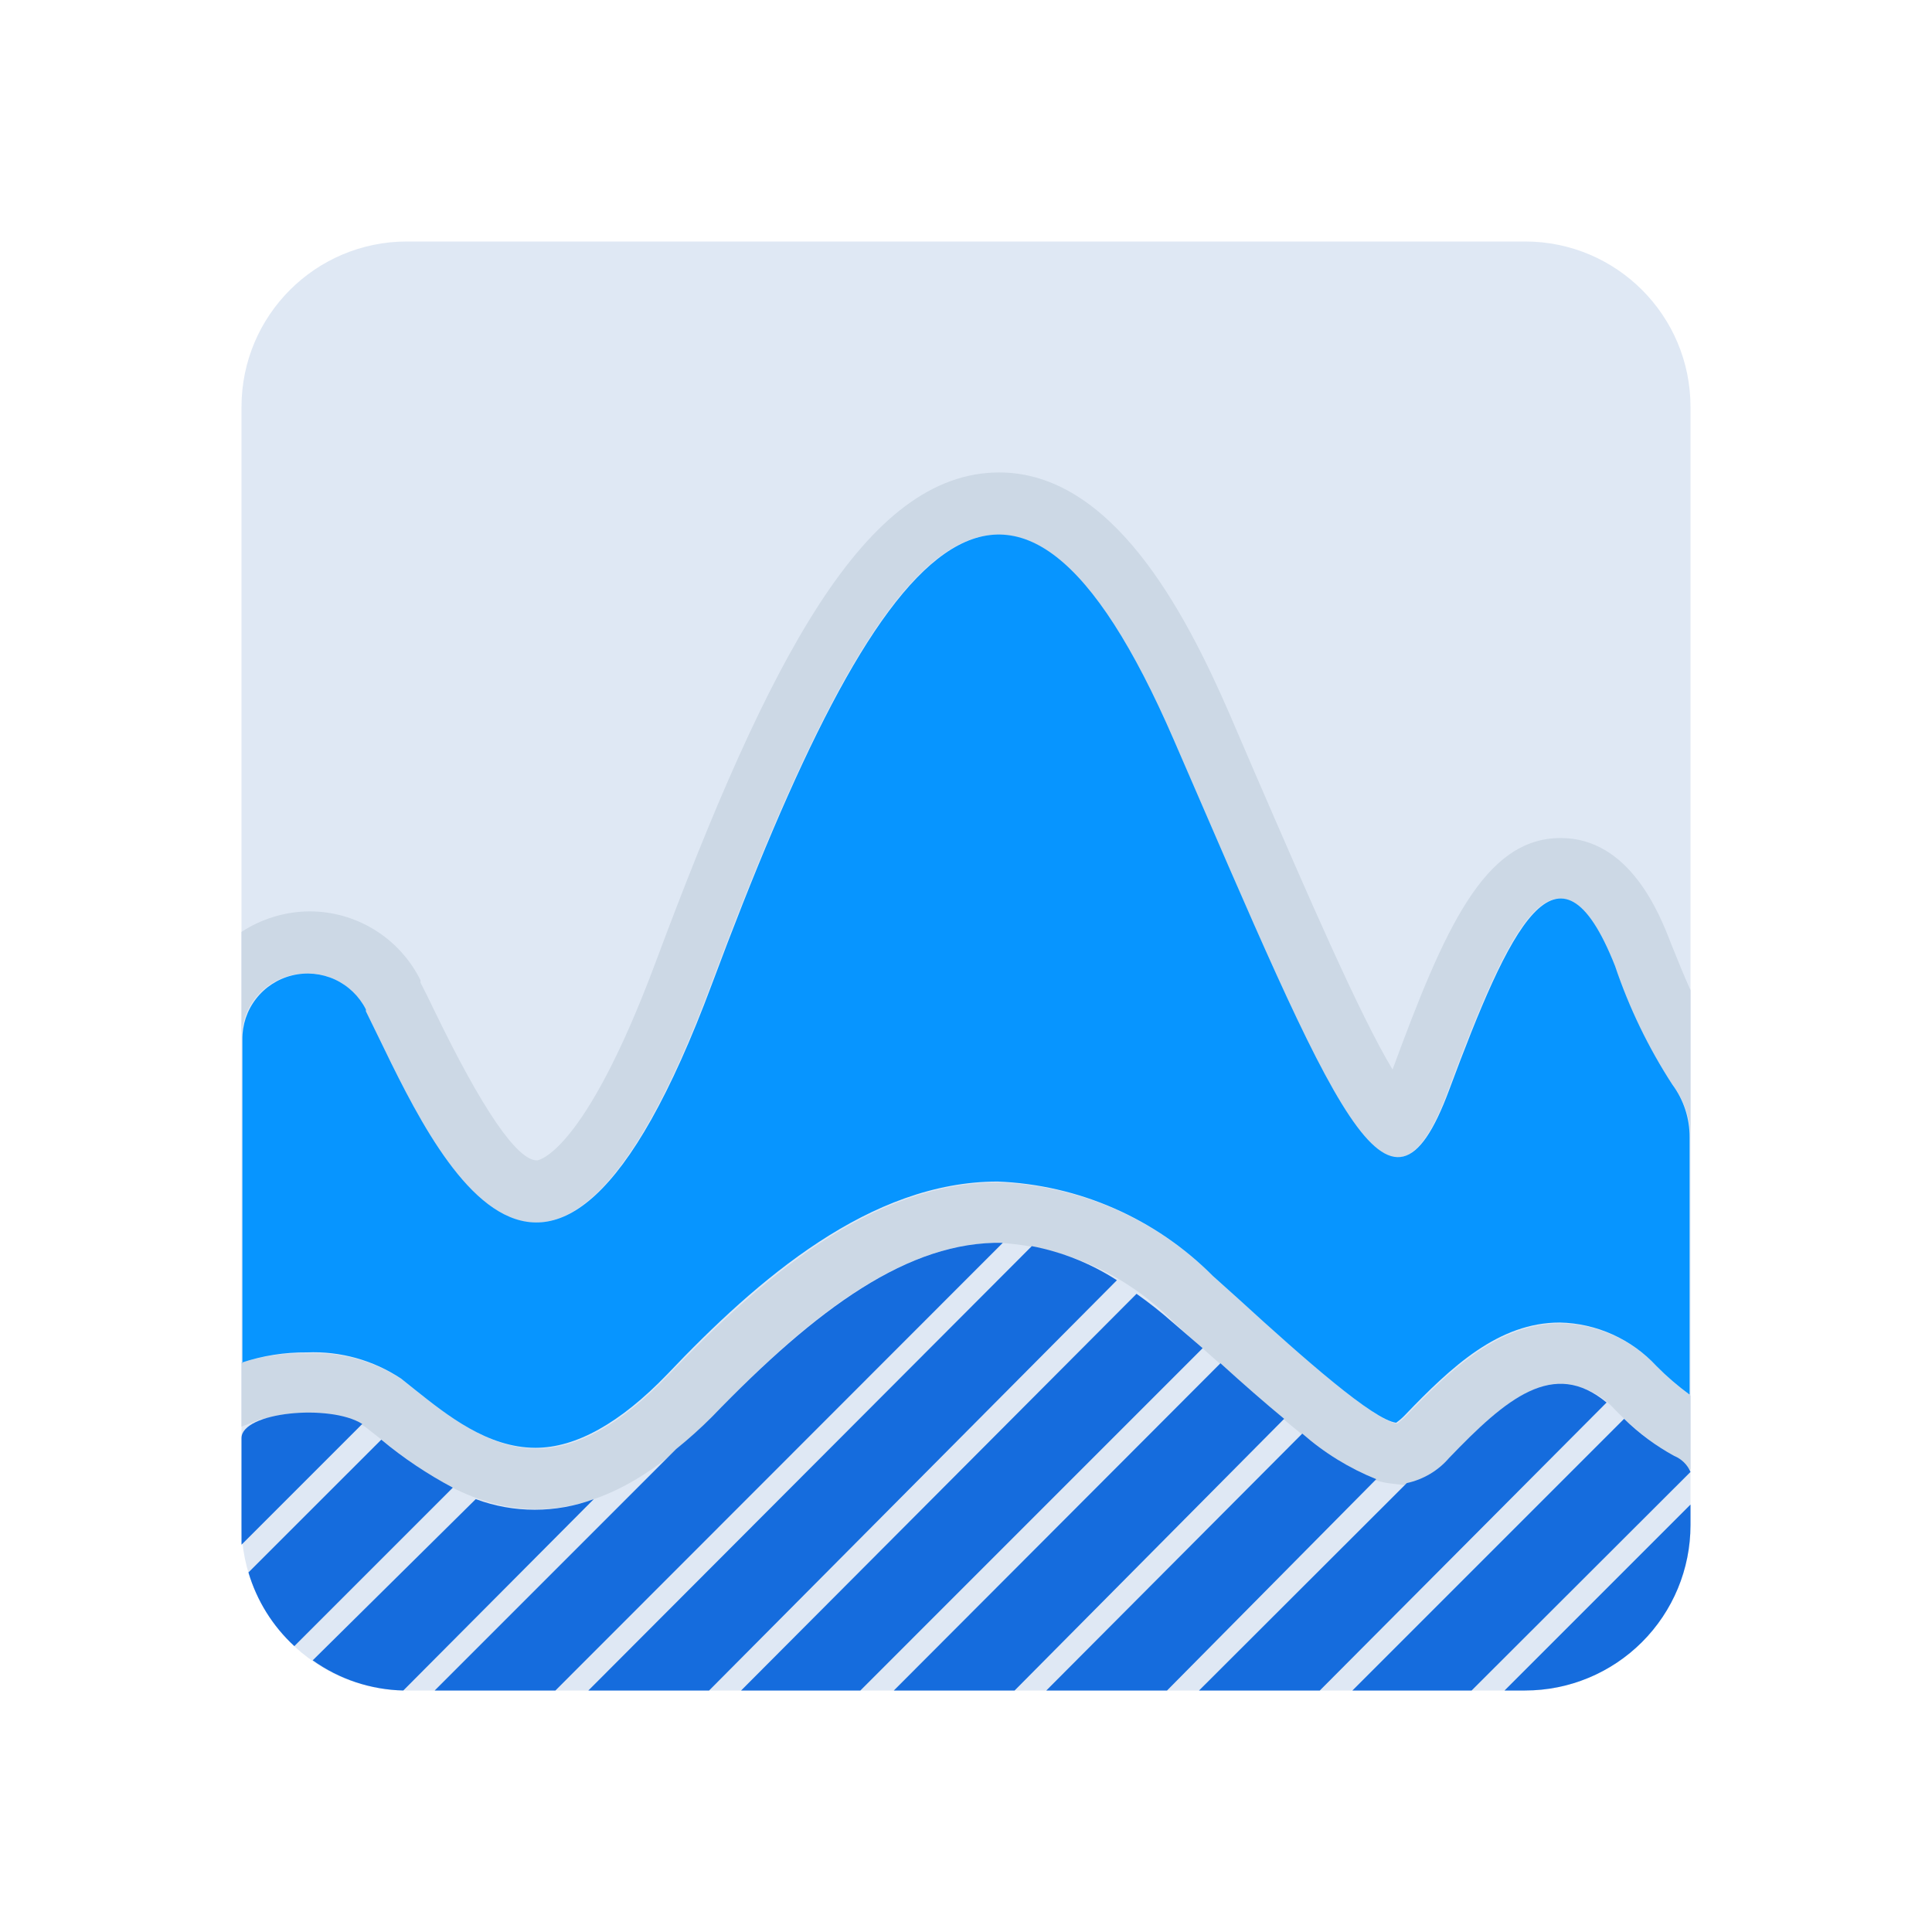 <svg width="37" height="37" viewBox="0 0 37 37" fill="none" xmlns="http://www.w3.org/2000/svg">
<path d="M29.207 4.625H7.793C6.043 4.625 4.625 6.043 4.625 7.793V29.207C4.625 30.957 6.043 32.375 7.793 32.375H29.207C30.957 32.375 32.375 30.957 32.375 29.207V7.793C32.375 6.043 30.957 4.625 29.207 4.625Z" fill="#DFE8F4"/>
<path d="M32.375 28.149V26.727C32.149 26.561 31.936 26.377 31.739 26.177C31.502 25.922 31.217 25.716 30.899 25.573C30.581 25.43 30.238 25.352 29.889 25.345C28.733 25.345 27.819 26.183 26.918 27.126C26.868 27.177 26.814 27.223 26.756 27.264C26.322 27.212 25.021 26.039 23.744 24.9L23.246 24.455C22.15 23.352 20.678 22.706 19.124 22.645C16.685 22.645 14.557 24.507 12.8 26.334C11.898 27.27 11.065 27.744 10.273 27.744C9.377 27.744 8.602 27.126 7.961 26.628L7.701 26.42C7.167 26.067 6.536 25.891 5.897 25.917C5.466 25.906 5.036 25.966 4.625 26.096V27.322L5.012 27.172H5.07C5.336 27.091 5.613 27.052 5.891 27.056C6.276 27.032 6.659 27.125 6.99 27.322L7.255 27.53C7.978 28.108 8.99 28.901 10.273 28.901C11.377 28.901 12.505 28.322 13.632 27.137C15.222 25.484 17.101 23.801 19.124 23.801C20.393 23.87 21.59 24.413 22.477 25.322L22.969 25.767C25.085 27.657 25.888 28.322 26.623 28.409L27.01 28.455L27.345 28.253C27.495 28.163 27.631 28.052 27.75 27.923C28.617 27.021 29.247 26.501 29.889 26.501C30.087 26.51 30.281 26.559 30.46 26.644C30.639 26.73 30.798 26.85 30.93 26.998C31.169 27.242 31.428 27.464 31.704 27.663L32.375 28.149Z" fill="#CCD8E5"/>
<path d="M4.625 19.899C4.622 19.733 4.654 19.567 4.717 19.413C4.78 19.259 4.873 19.12 4.991 19.003C5.109 18.885 5.25 18.793 5.405 18.732C5.559 18.67 5.725 18.641 5.891 18.645C6.121 18.642 6.346 18.706 6.541 18.828C6.735 18.95 6.891 19.125 6.989 19.332V19.367C7.689 20.761 8.787 23.414 10.256 23.414C11.221 23.414 12.343 22.258 13.615 18.853C15.609 13.517 17.338 10.239 19.107 10.239C20.188 10.239 21.281 11.453 22.46 14.164C24.703 19.332 25.854 22.165 26.756 22.165C27.102 22.165 27.415 21.749 27.733 20.882C28.507 18.801 29.184 17.205 29.872 17.205C30.213 17.205 30.554 17.592 30.912 18.5C31.187 19.301 31.562 20.065 32.028 20.772C32.251 21.062 32.373 21.418 32.375 21.784V18.962C32.265 18.72 32.144 18.425 32.005 18.078C31.785 17.5 31.207 16.049 29.889 16.049C28.426 16.049 27.663 17.783 26.669 20.483C26.033 19.425 25.062 17.176 24.044 14.829L23.547 13.673C22.686 11.69 21.292 9.048 19.136 9.048C16.569 9.048 14.719 12.632 12.562 18.413C11.181 22.119 10.296 22.223 10.285 22.223C9.903 22.223 9.233 21.246 8.308 19.332C8.221 19.148 8.134 18.974 8.053 18.818V18.772C7.856 18.375 7.552 18.041 7.175 17.808C6.798 17.575 6.363 17.452 5.92 17.454C5.46 17.458 5.01 17.595 4.625 17.847V19.899Z" fill="#CCD8E5"/>
<path d="M4.625 26.097C5.029 25.962 5.453 25.896 5.88 25.9C6.519 25.873 7.15 26.049 7.683 26.403L7.943 26.611C8.568 27.108 9.342 27.727 10.256 27.727C11.031 27.727 11.88 27.253 12.782 26.316C14.517 24.489 16.667 22.628 19.107 22.628C20.66 22.689 22.133 23.335 23.229 24.437L23.726 24.883C24.992 26.039 26.305 27.195 26.738 27.247C26.796 27.206 26.85 27.159 26.9 27.108C27.802 26.166 28.704 25.328 29.872 25.328C30.22 25.335 30.564 25.413 30.881 25.556C31.199 25.699 31.485 25.904 31.722 26.16C31.919 26.36 32.132 26.543 32.358 26.709V21.784C32.361 21.42 32.245 21.064 32.028 20.772C31.568 20.064 31.199 19.3 30.93 18.5C29.843 15.754 28.906 17.777 27.75 20.882C26.594 23.986 25.582 21.321 22.477 14.164C19.373 7.007 16.835 10.262 13.632 18.853C10.429 27.444 8.163 21.68 7.007 19.367V19.332C6.88 19.08 6.671 18.878 6.415 18.759C6.158 18.641 5.869 18.613 5.594 18.68C5.32 18.747 5.076 18.905 4.903 19.129C4.73 19.352 4.638 19.628 4.642 19.911V26.102L4.625 26.097Z" fill="#0795FF"/>
<path d="M21.39 24.518C20.894 24.198 20.341 23.976 19.76 23.865L11.268 32.375H13.58L21.39 24.518Z" fill="#156CDD"/>
<path d="M11.372 28.71C10.643 28.981 9.84 28.981 9.111 28.71L5.989 31.797C6.496 32.159 7.101 32.361 7.724 32.375L11.372 28.71Z" fill="#156CDD"/>
<path d="M19.205 23.801C17.407 23.767 15.656 25.039 13.632 27.137C13.416 27.354 13.188 27.558 12.95 27.75L8.325 32.375H10.637L19.205 23.801Z" fill="#156CDD"/>
<path d="M4.625 27.542V29.207C4.625 29.334 4.625 29.461 4.625 29.583L6.938 27.27C6.307 26.877 4.625 27.045 4.625 27.542Z" fill="#156CDD"/>
<path d="M7.302 27.571L4.758 30.114C4.918 30.655 5.222 31.143 5.637 31.525L8.672 28.49C8.185 28.232 7.726 27.924 7.302 27.571Z" fill="#156CDD"/>
<path d="M30.768 26.86C29.75 26.016 28.848 26.779 27.75 27.923C27.539 28.167 27.255 28.335 26.941 28.403L22.963 32.375H25.276L30.768 26.86Z" fill="#156CDD"/>
<path d="M23.032 25.819L22.454 25.322C22.235 25.128 22.006 24.947 21.766 24.778L14.193 32.375H16.477L23.032 25.819Z" fill="#156CDD"/>
<path d="M28.814 32.375H29.207C30.047 32.375 30.853 32.041 31.447 31.447C32.041 30.853 32.375 30.047 32.375 29.207V28.814L28.814 32.375Z" fill="#156CDD"/>
<path d="M32.375 28.189C32.315 28.05 32.203 27.94 32.063 27.883C31.712 27.691 31.389 27.451 31.103 27.172L25.9 32.375H28.183L32.375 28.189Z" fill="#156CDD"/>
<path d="M24.593 27.172C24.229 26.871 23.824 26.519 23.373 26.108L17.118 32.375H19.431L24.593 27.172Z" fill="#156CDD"/>
<path d="M26.357 28.328C25.839 28.119 25.36 27.824 24.94 27.455L20.038 32.375H22.35L26.357 28.328Z" fill="#156CDD"/>
</svg>
